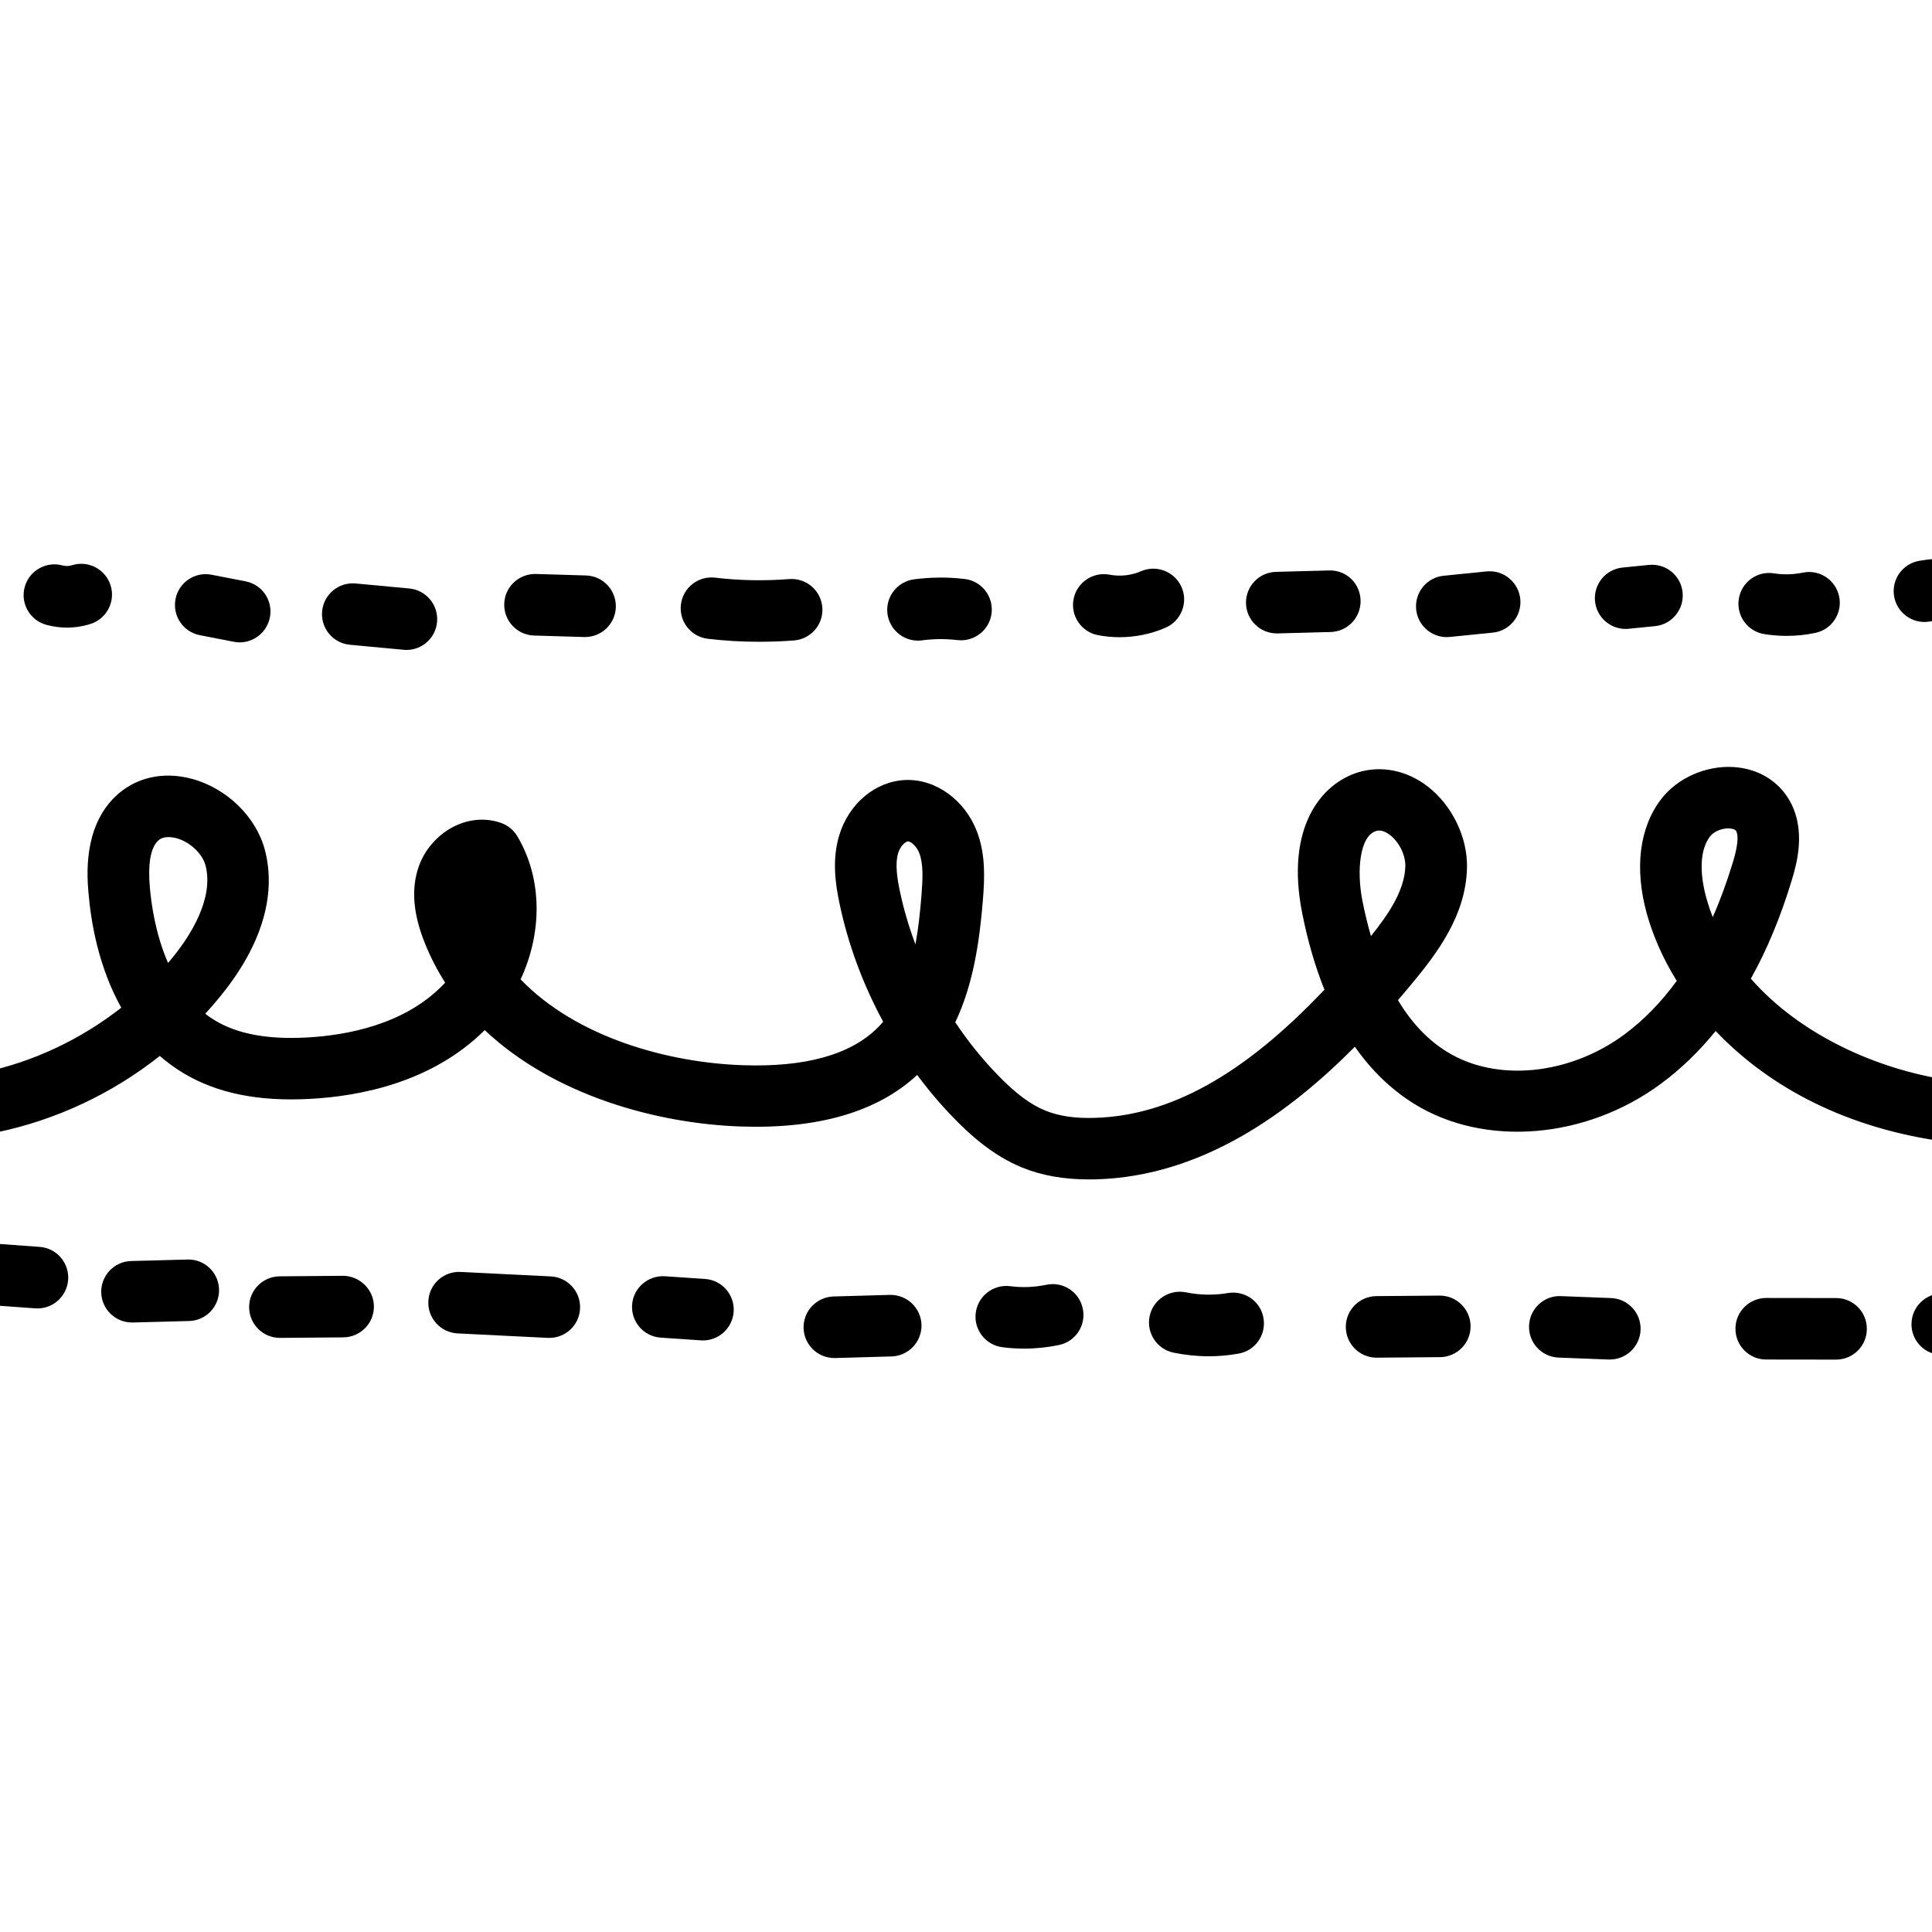 <?xml version="1.0" encoding="utf-8"?>
<svg version="1.1" id="Layer_1" xmlns="http://www.w3.org/2000/svg" xmlns:xlink="http://www.w3.org/1999/xlink" x="0px" y="0px"
	 viewBox="0 0 219.7 219.7" style="enable-background:new 0 0 219.7 219.7;" xml:space="preserve">
<g>
	<path d="M123.84,134.12c-2.86,0-5.35-0.44-7.58-1.34c-3.43-1.39-6.09-3.88-7.79-5.63c-1.49-1.53-2.89-3.18-4.17-4.91
		c-4.52,4.2-11.28,6.17-20.11,5.86c-9.45-0.33-21.16-3.5-29.07-10.96c-5.93,5.9-14.06,7.51-19.85,7.82
		c-5.89,0.32-10.6-0.64-14.4-2.92c-0.98-0.59-1.88-1.25-2.7-1.96c-5.41,4.28-11.78,7.29-18.6,8.7c-1.89,0.4-3.75-0.82-4.14-2.71
		c-0.39-1.89,0.82-3.75,2.72-4.14c5.64-1.17,11.06-3.75,15.64-7.34c-2.57-4.59-3.45-9.69-3.73-13.09c-0.15-1.8-0.62-7.29,2.96-10.83
		c2.27-2.25,5.5-3.01,8.85-2.09c3.95,1.08,7.26,4.32,8.25,8.07c1.34,5.12-0.36,10.82-4.94,16.49c-0.59,0.73-1.2,1.45-1.84,2.14
		c0.35,0.28,0.73,0.53,1.12,0.77c2.57,1.54,5.98,2.17,10.43,1.93c4.59-0.25,10.98-1.46,15.35-5.84c0.13-0.13,0.25-0.26,0.38-0.4
		c-0.91-1.43-1.71-2.97-2.36-4.62c-1.29-3.27-1.51-6.07-0.65-8.56c0.69-2,2.25-3.74,4.17-4.65c1.71-0.81,3.57-0.92,5.25-0.31
		c0.76,0.28,1.39,0.81,1.8,1.5c2.85,4.79,2.86,10.93,0.37,16.27c6.42,6.66,16.86,9.47,25.23,9.76c7.11,0.25,12.27-1.18,15.36-4.25
		c0.22-0.22,0.44-0.45,0.64-0.69c-2.28-4.21-3.97-8.74-4.95-13.38c-0.49-2.31-0.88-5.05-0.05-7.81c1.09-3.62,4.11-6.15,7.51-6.3
		c3.44-0.15,6.78,2.26,8.15,5.85c1,2.62,0.88,5.29,0.68,7.8c-0.37,4.58-1.07,9.55-3.14,13.9c1.44,2.16,3.06,4.18,4.86,6.03
		c2.03,2.09,3.7,3.33,5.4,4.02c1.52,0.61,3.33,0.89,5.55,0.82c8.59-0.23,17.01-4.9,26.17-14.58c-1.04-2.59-1.89-5.48-2.52-8.65
		c-1.98-9.87,2.22-14.83,6.41-16.08c2.62-0.78,5.47-0.2,7.81,1.59c2.82,2.16,4.59,5.81,4.51,9.3c-0.13,5.35-3.32,9.62-6.31,13.21
		c-0.5,0.6-1.01,1.21-1.54,1.82c1.53,2.56,3.38,4.52,5.55,5.86c5.62,3.5,13.94,2.68,20.22-1.97c2.19-1.63,4.17-3.66,5.93-6.08
		c-1.61-2.6-2.73-5.22-3.41-7.67c-1.41-5.13-0.84-9.74,1.62-12.97c1.83-2.41,5.06-3.85,8.19-3.68c2.74,0.15,5.06,1.5,6.36,3.69
		c2.05,3.45,0.84,7.45,0.33,9.16c-1.26,4.16-2.81,7.91-4.66,11.22c5.62,6.42,14.39,10.31,22.36,11.51c1.91,0.29,3.23,2.07,2.94,3.98
		c-0.29,1.91-2.06,3.23-3.98,2.94c-11.5-1.73-19.81-6.68-25.32-12.48c-1.87,2.3-3.93,4.3-6.2,5.98c-8.54,6.33-20.08,7.27-28.09,2.3
		c-2.59-1.61-4.84-3.78-6.74-6.49c-7.47,7.53-17.37,14.75-29.45,15.08C124.36,134.11,124.1,134.12,123.84,134.12z M19.15,95.19
		c-0.43,0-0.87,0.11-1.2,0.44c-0.83,0.82-1.14,2.6-0.91,5.27c0.16,1.9,0.64,5.33,2.07,8.6c0.22-0.25,0.43-0.51,0.64-0.77
		c1.78-2.21,4.62-6.49,3.62-10.32c-0.35-1.34-1.78-2.68-3.32-3.1C19.77,95.25,19.46,95.19,19.15,95.19z M103.26,95.68
		c0,0-0.01,0-0.01,0c-0.29,0.01-0.88,0.55-1.11,1.32c-0.38,1.25-0.11,2.9,0.19,4.34c0.43,2.05,1.03,4.07,1.77,6.05
		c0.34-1.83,0.54-3.73,0.69-5.62c0.14-1.78,0.23-3.49-0.25-4.75C104.25,96.24,103.58,95.68,103.26,95.68z M156.84,94.45
		c-0.12,0-0.24,0.02-0.35,0.05c-1.86,0.55-2.25,4.5-1.55,7.99c0.28,1.4,0.6,2.72,0.96,3.96c1.97-2.45,3.84-5.2,3.91-7.95
		c0.03-1.26-0.71-2.76-1.76-3.56C157.62,94.62,157.22,94.45,156.84,94.45z M196.54,94.2c-0.8,0-1.68,0.38-2.09,0.93
		c-1.54,2.03-0.82,5.49-0.44,6.88c0.21,0.78,0.47,1.54,0.76,2.28c0.85-1.93,1.61-4.01,2.29-6.24c0.55-1.83,0.67-3.03,0.36-3.56
		c-0.14-0.23-0.6-0.27-0.74-0.28C196.63,94.2,196.58,94.2,196.54,94.2z"/>
	<path d="M27.25,73.05c-0.22,0-0.45-0.02-0.67-0.07l-3.86-0.75c-1.9-0.37-3.13-2.21-2.76-4.11c0.37-1.9,2.21-3.14,4.11-2.76
		l3.86,0.75c1.9,0.37,3.14,2.21,2.76,4.11C30.35,71.89,28.89,73.05,27.25,73.05z"/>
	<path d="M46.22,73.91c-0.11,0-0.22,0-0.33-0.02l-6.1-0.57c-1.92-0.18-3.34-1.88-3.16-3.81c0.18-1.92,1.88-3.34,3.81-3.16l6.1,0.57
		c1.92,0.18,3.34,1.88,3.16,3.81C49.54,72.55,48.01,73.91,46.22,73.91z"/>
	<path d="M66.53,72.44c-0.04,0-0.07,0-0.11,0l-5.69-0.17c-1.93-0.06-3.45-1.67-3.39-3.61c0.06-1.93,1.66-3.43,3.61-3.39l5.69,0.17
		c1.93,0.06,3.45,1.67,3.39,3.61C69.97,70.94,68.42,72.44,66.53,72.44z"/>
	<path d="M86.32,72.98c-1.95,0-3.9-0.11-5.83-0.34c-1.92-0.23-3.29-1.97-3.06-3.89c0.23-1.92,1.97-3.29,3.89-3.06
		c2.79,0.33,5.62,0.38,8.42,0.16c1.93-0.15,3.61,1.28,3.77,3.21c0.16,1.93-1.28,3.61-3.21,3.77C88.98,72.93,87.65,72.98,86.32,72.98
		z"/>
	<path d="M104.39,72.85c-1.73,0-3.23-1.28-3.47-3.04c-0.25-1.92,1.1-3.67,3.01-3.93c1.91-0.25,3.85-0.27,5.76-0.04
		c1.92,0.22,3.29,1.96,3.07,3.88c-0.22,1.92-1.97,3.29-3.88,3.07c-1.34-0.16-2.7-0.15-4.04,0.03
		C104.7,72.84,104.55,72.85,104.39,72.85z"/>
	<path d="M127.3,72.46c-0.82,0-1.63-0.08-2.43-0.23c-1.9-0.36-3.15-2.19-2.79-4.09c0.36-1.9,2.2-3.15,4.09-2.79
		c1.2,0.23,2.48,0.09,3.6-0.4c1.77-0.76,3.83,0.06,4.6,1.83s-0.06,3.83-1.83,4.6C130.89,72.1,129.09,72.46,127.3,72.46z"/>
	<path d="M145.19,72.03c-1.89,0-3.45-1.51-3.5-3.41c-0.05-1.93,1.47-3.54,3.41-3.59l6.03-0.16c1.98-0.06,3.54,1.47,3.59,3.41
		c0.05,1.93-1.47,3.54-3.41,3.59l-6.03,0.16C145.25,72.03,145.22,72.03,145.19,72.03z"/>
	<path d="M164.52,72.45c-1.77,0-3.3-1.34-3.48-3.15c-0.19-1.92,1.21-3.64,3.13-3.83l4.87-0.49c1.93-0.19,3.64,1.21,3.84,3.13
		s-1.21,3.64-3.13,3.83l-4.87,0.49C164.76,72.44,164.64,72.45,164.52,72.45z"/>
	<path d="M184.86,71.52c-1.77,0-3.3-1.34-3.48-3.15c-0.19-1.92,1.21-3.64,3.13-3.83l3-0.3c1.94-0.19,3.64,1.21,3.83,3.13
		c0.19,1.92-1.21,3.64-3.13,3.83l-3,0.3C185.1,71.52,184.98,71.52,184.86,71.52z"/>
	<path d="M203.15,72.31c-0.84,0-1.67-0.07-2.51-0.2c-1.91-0.3-3.21-2.09-2.91-4c0.3-1.91,2.08-3.22,4-2.91
		c1.07,0.17,2.2,0.14,3.27-0.08c1.89-0.4,3.75,0.82,4.14,2.71c0.4,1.89-0.82,3.75-2.71,4.14C205.36,72.2,204.26,72.31,203.15,72.31z
		"/>
	<path d="M224.92,70.82c-0.22,0-0.45-0.02-0.68-0.07c-1.6-0.31-3.22-0.34-4.82-0.07c-1.91,0.32-3.71-0.97-4.03-2.88
		c-0.32-1.91,0.97-3.71,2.88-4.03c2.44-0.41,4.91-0.37,7.33,0.11c1.9,0.37,3.13,2.21,2.76,4.11
		C228.02,69.66,226.56,70.82,224.92,70.82z"/>
	<path d="M7.61,71.37c-0.79,0-1.58-0.11-2.35-0.32c-1.86-0.51-2.96-2.44-2.45-4.3c0.51-1.86,2.44-2.96,4.3-2.45
		c0.34,0.09,0.72,0.09,1.06-0.02c1.84-0.59,3.81,0.43,4.4,2.27c0.59,1.84-0.43,3.81-2.27,4.4C9.43,71.23,8.52,71.37,7.61,71.37z"/>
	<path d="M15.01,150.39c-1.89,0-3.44-1.5-3.5-3.4c-0.05-1.93,1.47-3.54,3.4-3.59l6.41-0.17c1.94-0.06,3.54,1.47,3.59,3.4
		c0.05,1.93-1.47,3.54-3.4,3.59l-6.41,0.17C15.07,150.39,15.04,150.39,15.01,150.39z"/>
	<path d="M31.83,152.14c-1.92,0-3.48-1.55-3.5-3.47c-0.02-1.93,1.54-3.51,3.47-3.53l7.19-0.06c1.9,0,3.51,1.54,3.53,3.47
		c0.02,1.93-1.54,3.51-3.47,3.53l-7.19,0.06C31.85,152.14,31.84,152.14,31.83,152.14z"/>
	<path d="M62.47,152.14c-0.06,0-0.12,0-0.18,0l-10.26-0.51c-1.93-0.1-3.42-1.74-3.32-3.67c0.1-1.93,1.72-3.41,3.67-3.32l10.26,0.51
		c1.93,0.1,3.42,1.74,3.32,3.67C65.87,150.69,64.32,152.14,62.47,152.14z"/>
	<path d="M79.94,152.43c-0.08,0-0.16,0-0.24-0.01l-4.57-0.31c-1.93-0.13-3.38-1.8-3.25-3.73c0.13-1.93,1.81-3.36,3.73-3.25
		l4.57,0.31c1.93,0.13,3.38,1.8,3.25,3.73C83.3,151.01,81.76,152.43,79.94,152.43z"/>
	<path d="M94.88,154.43c-1.89,0-3.44-1.5-3.5-3.4c-0.05-1.93,1.47-3.54,3.4-3.6l6.41-0.18c1.93-0.04,3.54,1.47,3.6,3.4
		c0.05,1.93-1.47,3.54-3.4,3.6l-6.41,0.18C94.94,154.43,94.91,154.43,94.88,154.43z"/>
	<path d="M116.47,153.36c-0.83,0-1.66-0.05-2.49-0.16c-1.92-0.25-3.27-2.01-3.02-3.92s2-3.26,3.92-3.02
		c1.37,0.18,2.75,0.12,4.11-0.16c1.9-0.4,3.75,0.82,4.14,2.71c0.4,1.89-0.81,3.75-2.71,4.14
		C119.12,153.22,117.8,153.36,116.47,153.36z"/>
	<path d="M137.46,154.23c-1.34,0-2.68-0.14-4.01-0.41c-1.89-0.39-3.11-2.25-2.72-4.14c0.39-1.89,2.24-3.1,4.14-2.72
		c1.55,0.32,3.2,0.35,4.77,0.08c1.91-0.32,3.72,0.95,4.04,2.85c0.33,1.91-0.95,3.72-2.85,4.04
		C139.72,154.13,138.59,154.23,137.46,154.23z"/>
	<path d="M156.54,154.39c-1.92,0-3.48-1.55-3.5-3.47c-0.02-1.93,1.54-3.51,3.47-3.53l7.19-0.06c0.01,0,0.02,0,0.03,0
		c1.92,0,3.48,1.55,3.5,3.47c0.02,1.93-1.54,3.51-3.47,3.53l-7.19,0.06C156.56,154.39,156.55,154.39,156.54,154.39z"/>
	<path d="M183.06,154.6c-0.04,0-0.09,0-0.13,0l-5.69-0.22c-1.93-0.07-3.44-1.7-3.36-3.63c0.07-1.93,1.7-3.45,3.63-3.36l5.69,0.22
		c1.93,0.07,3.44,1.7,3.36,3.63C186.48,153.12,184.93,154.6,183.06,154.6z"/>
	<path d="M208.79,154.61C208.79,154.61,208.79,154.61,208.79,154.61l-7.95-0.01c-1.93,0-3.5-1.57-3.49-3.51
		c0-1.93,1.57-3.49,3.5-3.49c0,0,0,0,0.01,0l7.94,0.01c1.93,0,3.5,1.57,3.49,3.51C212.29,153.05,210.72,154.61,208.79,154.61z"/>
	<path d="M223.2,154.21c-0.91,0-1.82-0.05-2.72-0.15c-1.92-0.21-3.31-1.94-3.09-3.86c0.21-1.92,1.94-3.31,3.86-3.09
		c1.46,0.16,2.94,0.14,4.4-0.06c1.9-0.27,3.68,1.07,3.95,2.98c0.27,1.91-1.07,3.68-2.98,3.95
		C225.49,154.13,224.35,154.21,223.2,154.21z"/>
	<path d="M4.26,148.79c-0.09,0-0.17,0-0.26-0.01l-4.57-0.33c-1.93-0.14-3.38-1.82-3.24-3.75s1.83-3.39,3.75-3.24l4.57,0.33
		c1.93,0.14,3.38,1.82,3.24,3.75C7.61,147.38,6.08,148.79,4.26,148.79z"/>
</g>
</svg>
